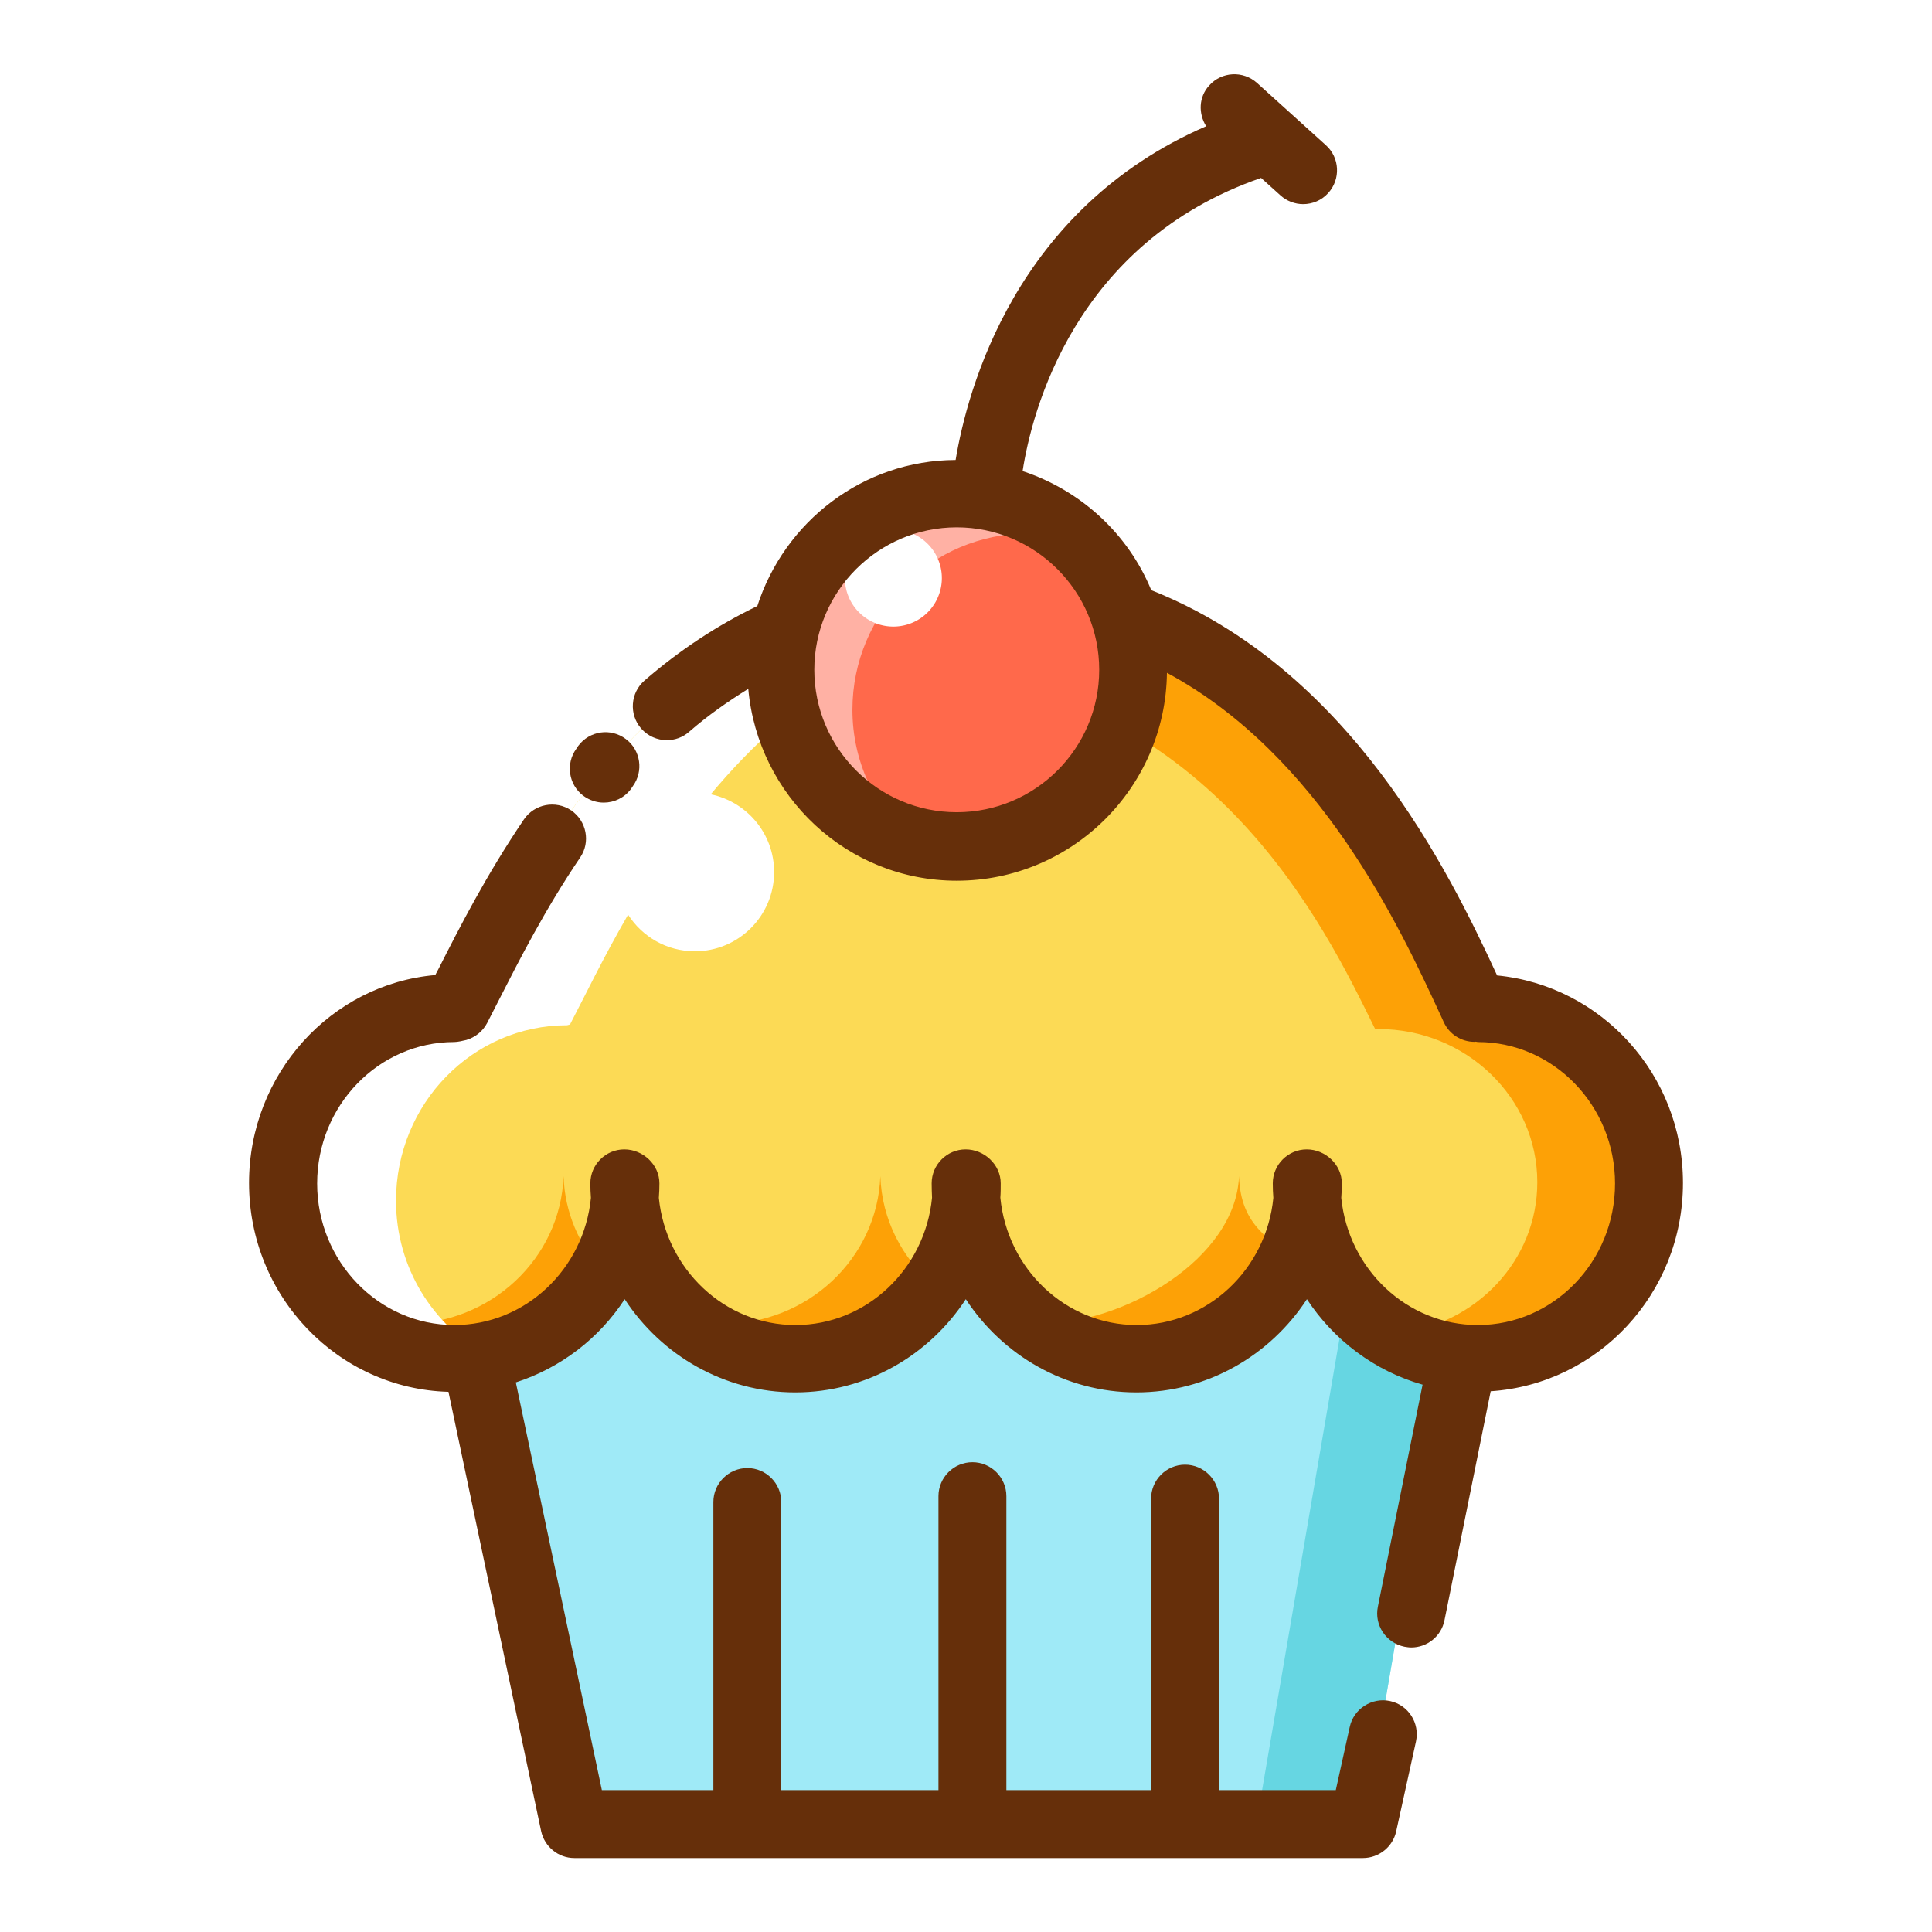 <?xml version="1.0" standalone="no"?><!DOCTYPE svg PUBLIC "-//W3C//DTD SVG 1.1//EN" "http://www.w3.org/Graphics/SVG/1.1/DTD/svg11.dtd"><svg t="1531911828883" class="icon" style="" viewBox="0 0 1024 1024" version="1.1" xmlns="http://www.w3.org/2000/svg" p-id="2352" xmlns:xlink="http://www.w3.org/1999/xlink" width="48" height="48"><defs><style type="text/css">html, * { user-select: text !important; }
</style></defs><path d="M780.2 634.5L725 955.4H303.5l-55.2-320.9" fill="#9FEAF7" p-id="2353"></path><path d="M722.8 634.5l-55.4 323.3 57.6-2.4 55.2-320.9z" fill="#66D6E2" p-id="2354"></path><path d="M783.3 533.9c50.1 0 90.7 41.7 90.7 93s-40.6 93-90.7 93-90.7-41.7-90.7-93h0.6c0 51.4-40.6 93-90.7 93s-90.7-41.7-90.7-93h0.6c0 51.4-40.6 93-90.7 93s-90.7-41.7-90.7-93h0.6c0 51.4-40.6 93-90.7 93S150 678.4 150 627s40.6-93 90.7-93l1.5-0.4c30.7-58.8 100.7-219.9 272.3-219.9 167.2-3.2 238.4 158.5 266.9 220.2" fill="#FCDA55" p-id="2355"></path><path d="M466.6 623.4c-1.6 43.5-38.4 78.4-84 78.4-5.6 0-11.1-0.6-16.4-1.6 15.4 12.2 34.4 19.8 55.3 19.8 30.3 0 56.9-15.4 73.4-38.8-16.7-14.2-27.5-34.7-28.3-57.8zM298.7 623.4c-1.6 43.5-38.4 78.4-84 78.4-13.8 0-26.7-3.5-38.2-9.2 16.4 16.9 39.2 27.4 64.3 27.4 33.6 0 62.6-18.9 78.2-46.7-12.1-13.5-19.7-30.8-20.3-49.9zM656.7 623.4c-1.6 43.5-60.5 78.4-106.1 78.4-0.6 0-1.2-0.2-1.8-0.2 15.1 11.4 33.5 18.3 53.6 18.3 27.5 0 75.2-28.4 91.9-48.1-21.3-14-36.7-21.8-37.6-48.4zM795.3 539.9l-1.8-0.1c-28.5-61.7-99.8-223.4-266.9-220.2C473 319.6 417 345 417 345s40.2 6.6 63.9 8.1c160.8 9.9 221.4 138.4 247.9 192.2l1.7 0.1c46.5 0 84.3 36.4 84.3 81.2 0 41.5-32.4 75.4-74.1 80.2 15.2 11.9 34 19.2 54.6 19.2 50.1 0 90.7-41.7 90.7-93 0-51.4-40.6-93.1-90.7-93.1z" fill="#FDA106" p-id="2356"></path><path d="M574.4 323.1c4-0.1 7.6 0.4 11.5 0.5-21.7-6.6-45.2-10.4-71.4-9.9-171.6 0-241.6 161.1-272.3 219.9l-1.5 0.4c-50.1 0-90.7 41.7-90.7 93 0 51.4 40.6 93 90.7 93 6 0 11.8-0.7 17.4-1.8-28.5-15.6-48.2-46.2-48.2-81.8 0-51.4 40.6-93 90.7-93l1.5-0.4c7.6-14.5 17.5-35.2 30.8-58.2 7.5 11.7 20.5 19.4 35.4 19.4 23.2 0 42-18.8 42-42 0-20.3-14.4-37.2-33.6-41.2 43.2-51.8 105.9-97.9 197.7-97.9z" fill="#FFFFFF" p-id="2357"></path><path d="M507.1 355m-93.5 0a93.5 93.5 0 1 0 187 0 93.5 93.5 0 1 0-187 0Z" fill="#FF694B" p-id="2358"></path><path d="M451.8 376.2c0-51.6 41.9-93.5 93.5-93.5 8.7 0 17 1.6 25 3.8-16.7-15.3-38.7-24.9-63.1-24.9-51.6 0-93.5 41.9-93.5 93.5 0 42.9 29.1 78.7 68.5 89.7-18.6-17.1-30.4-41.4-30.4-68.6z" fill="#FFB1A4" p-id="2359"></path><path d="M473.5 306.4m-25.7 0a25.7 25.7 0 1 0 51.4 0 25.7 25.7 0 1 0-51.4 0Z" fill="#FFFFFF" p-id="2360"></path><path d="M320 425.4c-3.8 0-7.5-1.2-10.8-3.6-7.9-5.9-9.5-17.1-3.7-25 0.3-0.5 0.7-1 1-1.5 6-8 17.2-9.6 25.2-3.6 7.9 5.9 9.5 17.1 3.7 25-0.3 0.5-0.7 1-1 1.5-3.5 4.7-8.9 7.2-14.4 7.2z" fill="#662F0A" p-id="2361"></path><path d="M793.5 517c-26-56.2-78-162.3-183.3-204.2-12.3-29.9-37.3-52.9-68.2-63.1 4.8-31.2 27.4-121.1 126.4-155.4l10.2 9.2c3.4 3.1 7.8 4.7 12.1 4.7 4.9 0 9.8-2 13.3-5.9 6.7-7.4 6.1-18.8-1.3-25.4L666.3 44c-7.4-6.7-18.8-6.1-25.4 1.3-5.6 6.1-5.8 14.9-1.6 21.6-101.1 43.8-126.6 139.5-132.8 176.9-49.3 0.2-90.7 32.8-105.1 77.4-21 10.1-41.1 23.3-59.8 39.5-7.5 6.5-8.3 17.9-1.8 25.4 3.6 4.1 8.6 6.2 13.6 6.2 4.2 0 8.4-1.4 11.8-4.4 10-8.7 20.6-16.1 31.4-22.8 5.1 56.8 52.4 101.7 110.5 101.7 61 0 110.7-49.3 111.4-110.2 81.3 43.8 123.6 135.1 145 181.4l1.7 3.7c3 6.6 9.5 10.5 16.3 10.5 0.2 0 0.4-0.1 0.6-0.1 0.4 0 0.8 0.2 1.2 0.2 40.1 0 72.7 33.7 72.7 75 0 41.4-32.6 75-72.7 75-37.6 0-68.6-29.6-72.4-67.4 0.2-2.5 0.3-5.1 0.3-7.7 0-9.9-8.7-18-18.6-18s-18 8.1-18 18c0 2.6 0.1 5.1 0.3 7.7-3.7 37.8-34.8 67.4-72.4 67.4s-68.6-29.6-72.3-67.5c0.2-2.5 0.2-5 0.2-7.6 0-9.9-8.7-18-18.6-18s-18 8.1-18 18c0 2.6 0.1 5.1 0.2 7.6-3.7 37.8-34.7 67.5-72.4 67.5-37.6 0-68.6-29.6-72.4-67.4 0.2-2.5 0.3-5.1 0.3-7.7 0-9.9-8.7-18-18.6-18s-18 8.1-18 18c0 2.6 0.1 5.1 0.3 7.7-3.7 37.8-34.8 67.4-72.4 67.4-40.1 0-72.7-33.7-72.7-75 0-41.4 32.6-75 72.7-75 1.7 0 4.8-0.7 6.4-1.1 4.7-1.4 8.7-4.6 11-9l6.5-12.7c10.2-20 24.1-47.4 42.8-75 5.6-8.2 3.4-19.4-4.8-25-8.2-5.5-19.4-3.4-25 4.8-20 29.5-34.5 58-45.1 78.9l-1.9 3.6C175.5 521.6 132 569.2 132 627c0 60.2 47.2 109.1 105.7 110.7l49.1 232.8c1.8 8.3 9.1 14.3 17.6 14.3h418c8.4 0 15.8-5.9 17.6-14.1l10.5-47.7c2.1-9.7-4-19.3-13.7-21.4-9.5-2.1-19.3 4-21.4 13.7l-7.4 33.5h-61.9V794.3c0-9.9-8.1-18-18-18s-18 8.1-18 18v154.5h-76.7V793c0-9.9-8.1-18-18-18s-18 8.1-18 18v155.8h-83.3V796.1c0-9.9-8.1-18-18-18s-18 8.1-18 18v152.7H319l-45.6-216.1c23.8-7.7 44.1-23.3 57.7-44.1 19.5 29.8 52.8 49.4 90.4 49.4s70.9-19.6 90.4-49.4c19.5 29.8 52.8 49.4 90.4 49.4 37.7 0 70.9-19.6 90.4-49.4 14.3 21.8 36 38.1 61.3 45.3l-23.7 117.7c-2 9.8 4.4 19.2 14.1 21.2 1.2 0.2 2.4 0.4 3.6 0.4 8.4 0 15.9-5.9 17.6-14.4l24.5-121.4C846.9 733.6 892 685.8 892 627c0-57.7-43.4-104.6-98.5-110z m-286.4-86.5c-41.6 0-75.5-33.9-75.5-75.5s33.9-75.5 75.5-75.5 75.5 33.9 75.5 75.5c0 41.7-33.9 75.5-75.5 75.5z" fill="#662F0A" p-id="2362"></path></svg>